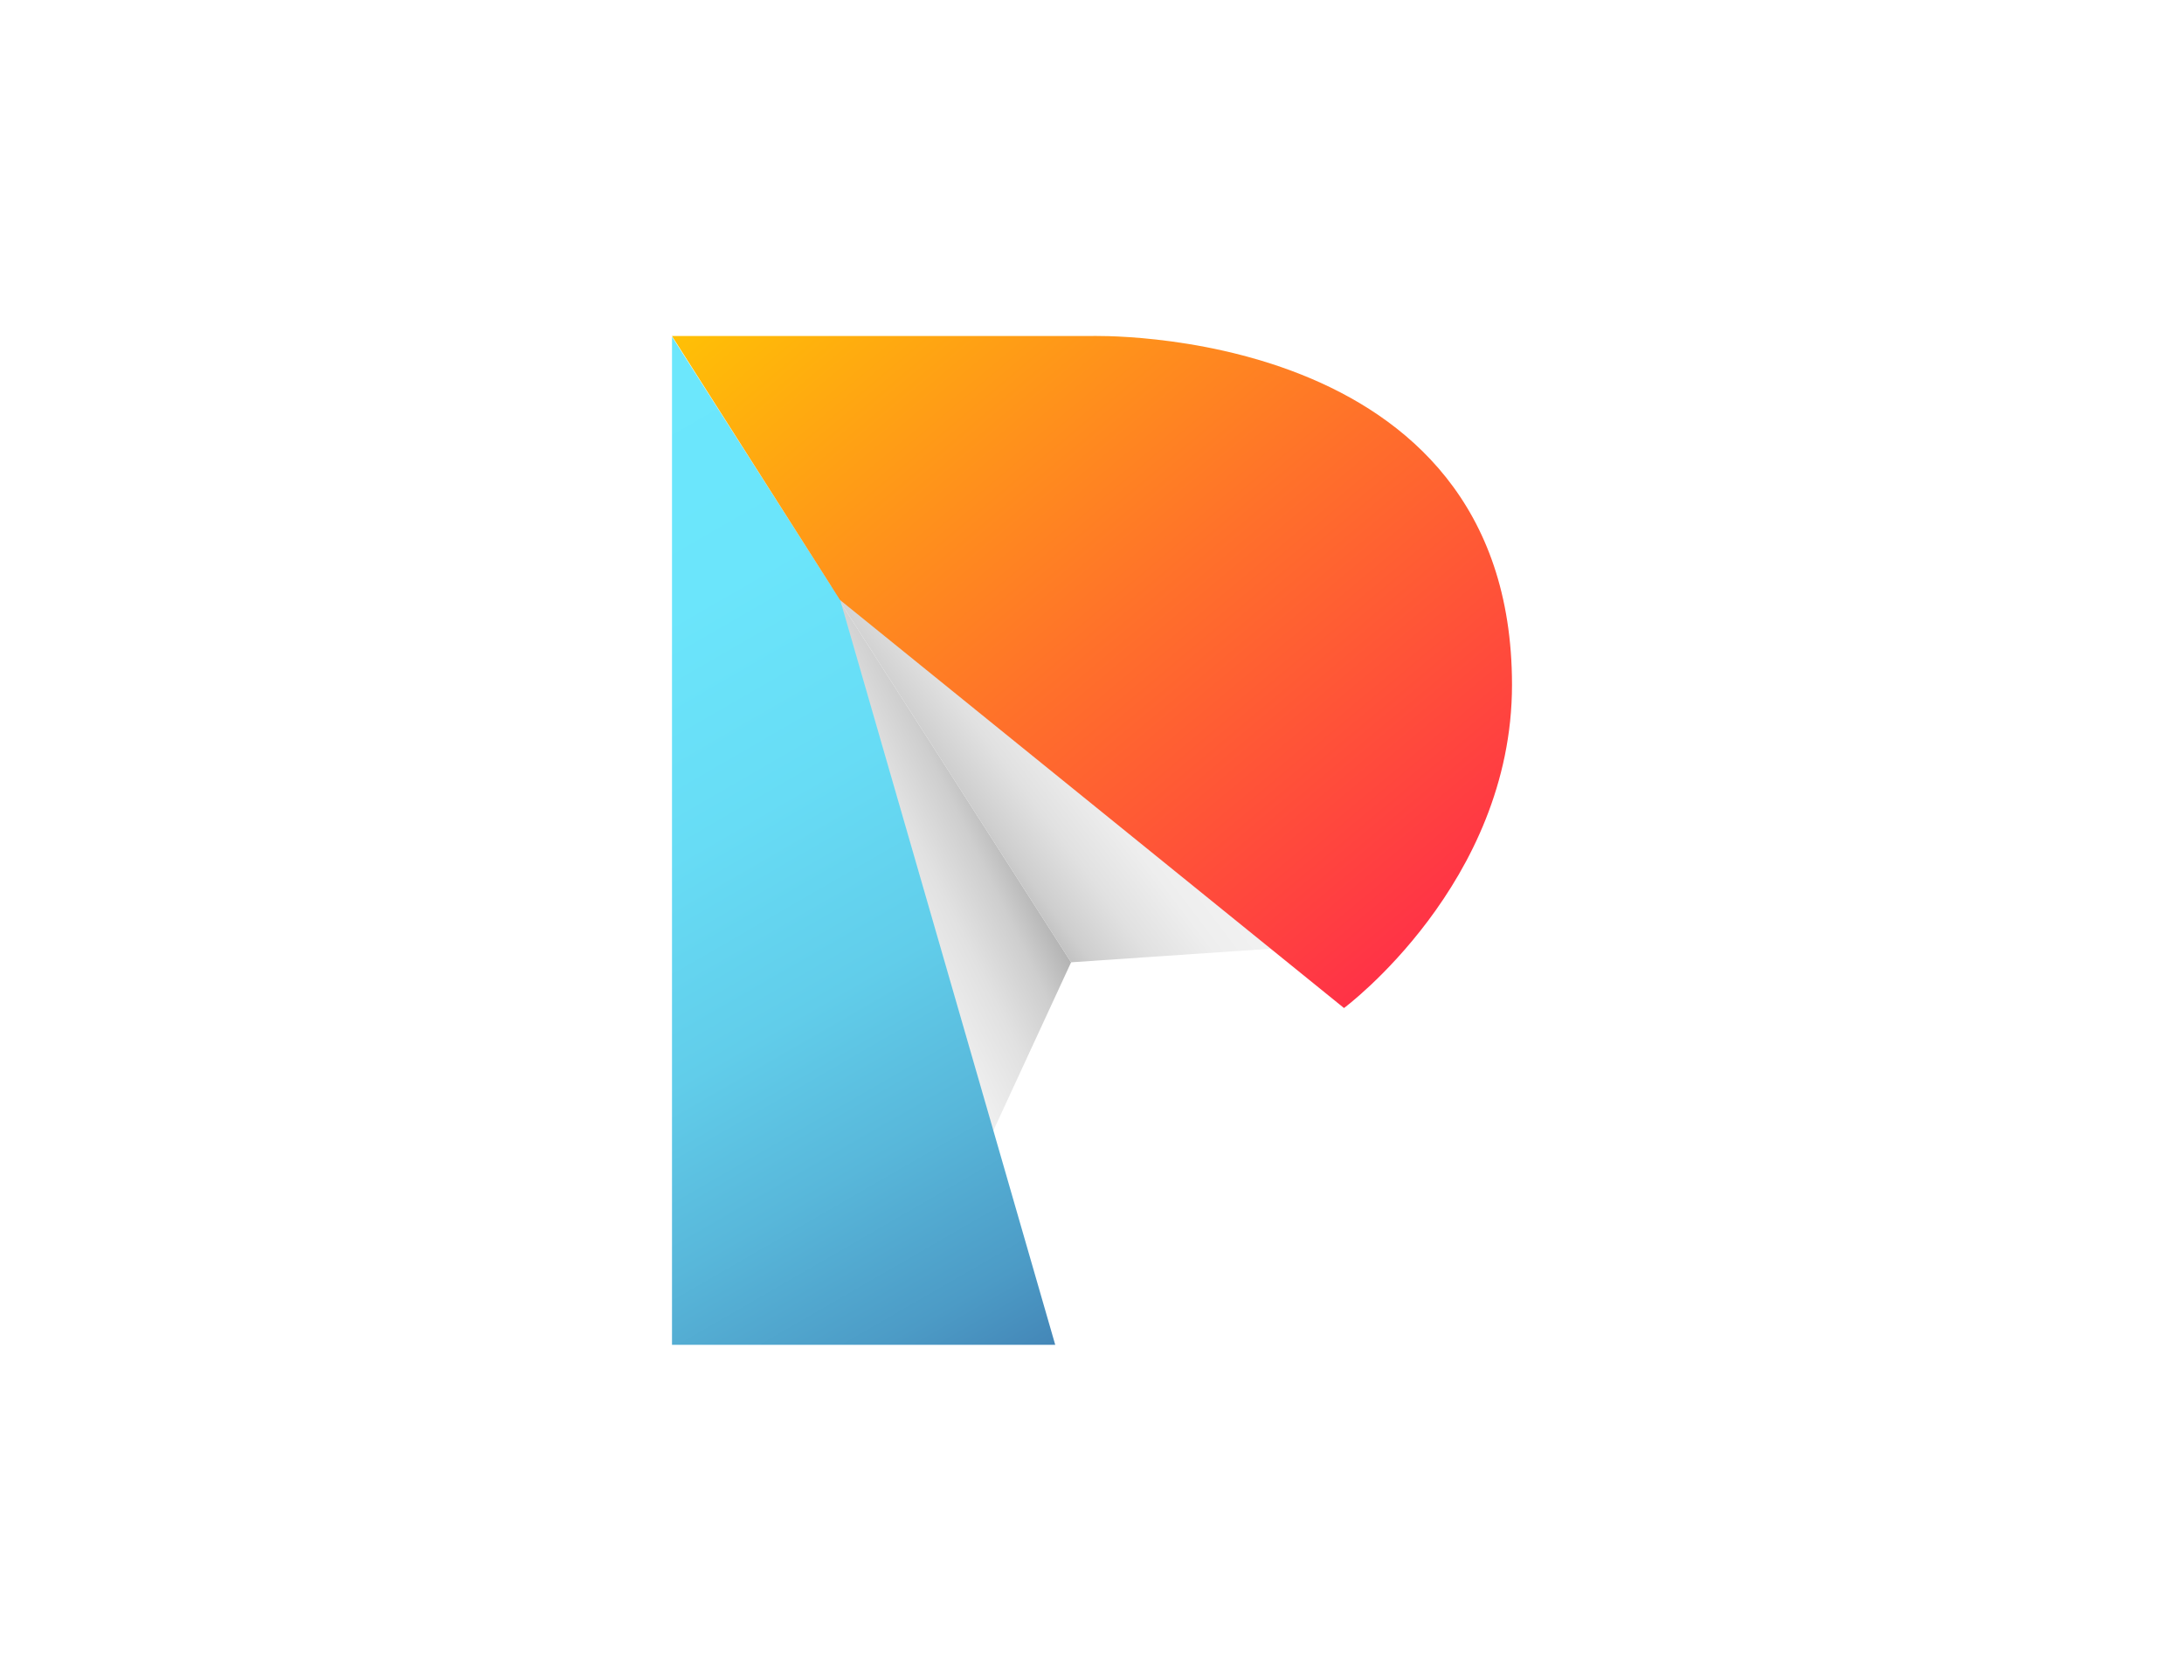 <svg id="Layer_1" data-name="Layer 1" xmlns="http://www.w3.org/2000/svg" xmlns:xlink="http://www.w3.org/1999/xlink" viewBox="0 0 117 90"><defs><style>.cls-1{fill:url(#linear-gradient);}.cls-2{fill:url(#linear-gradient-2);}.cls-3{fill:url(#linear-gradient-3);}.cls-4{fill:url(#linear-gradient-4);}</style><linearGradient id="linear-gradient" x1="187.12" y1="-139.94" x2="196.97" y2="-138.53" gradientTransform="translate(-32.16 269.4) rotate(-33.92)" gradientUnits="userSpaceOnUse"><stop offset="0" stop-color="#f2f2f2"/><stop offset="0.26" stop-color="#eee"/><stop offset="0.54" stop-color="#e1e1e1"/><stop offset="0.8" stop-color="#cecece"/><stop offset="1" stop-color="#b3b3b3"/></linearGradient><linearGradient id="linear-gradient-2" x1="660.06" y1="-139.92" x2="670.42" y2="-139.36" gradientTransform="matrix(-0.83, 0.56, 0.56, 0.83, 686.24, -213.71)" xlink:href="#linear-gradient"/><linearGradient id="linear-gradient-3" x1="64.44" y1="93.54" x2="20.55" y2="17.53" gradientUnits="userSpaceOnUse"><stop offset="0" stop-color="#0d0158"/><stop offset="0.05" stop-color="#1a216f"/><stop offset="0.13" stop-color="#2d4f90"/><stop offset="0.22" stop-color="#3e78ad"/><stop offset="0.31" stop-color="#4c9bc6"/><stop offset="0.41" stop-color="#58b7da"/><stop offset="0.51" stop-color="#61cdea"/><stop offset="0.63" stop-color="#67dcf5"/><stop offset="0.76" stop-color="#6be5fb"/><stop offset="0.95" stop-color="#6ce8fd"/></linearGradient><linearGradient id="linear-gradient-4" x1="91" y1="64.32" x2="40.82" y2="4.52" gradientUnits="userSpaceOnUse"><stop offset="0" stop-color="#ff005e"/><stop offset="0.17" stop-color="#ff204f"/><stop offset="0.56" stop-color="#ff712a"/><stop offset="0.95" stop-color="#ffca01"/></linearGradient></defs><polygon class="cls-1" points="51.97 63.26 44.45 31.36 57.38 51.55 51.97 63.26"/><polygon class="cls-2" points="69.74 50.71 44.45 31.36 57.38 51.55 69.74 50.71"/><polyline class="cls-3" points="36 72.04 36 18.04 45.01 32.14 56.53 72.04"/><path class="cls-4" d="M58.41,18S81,17.27,81,36.69C81,47.32,72,54,72,54L45,32.14,36,18"/></svg>